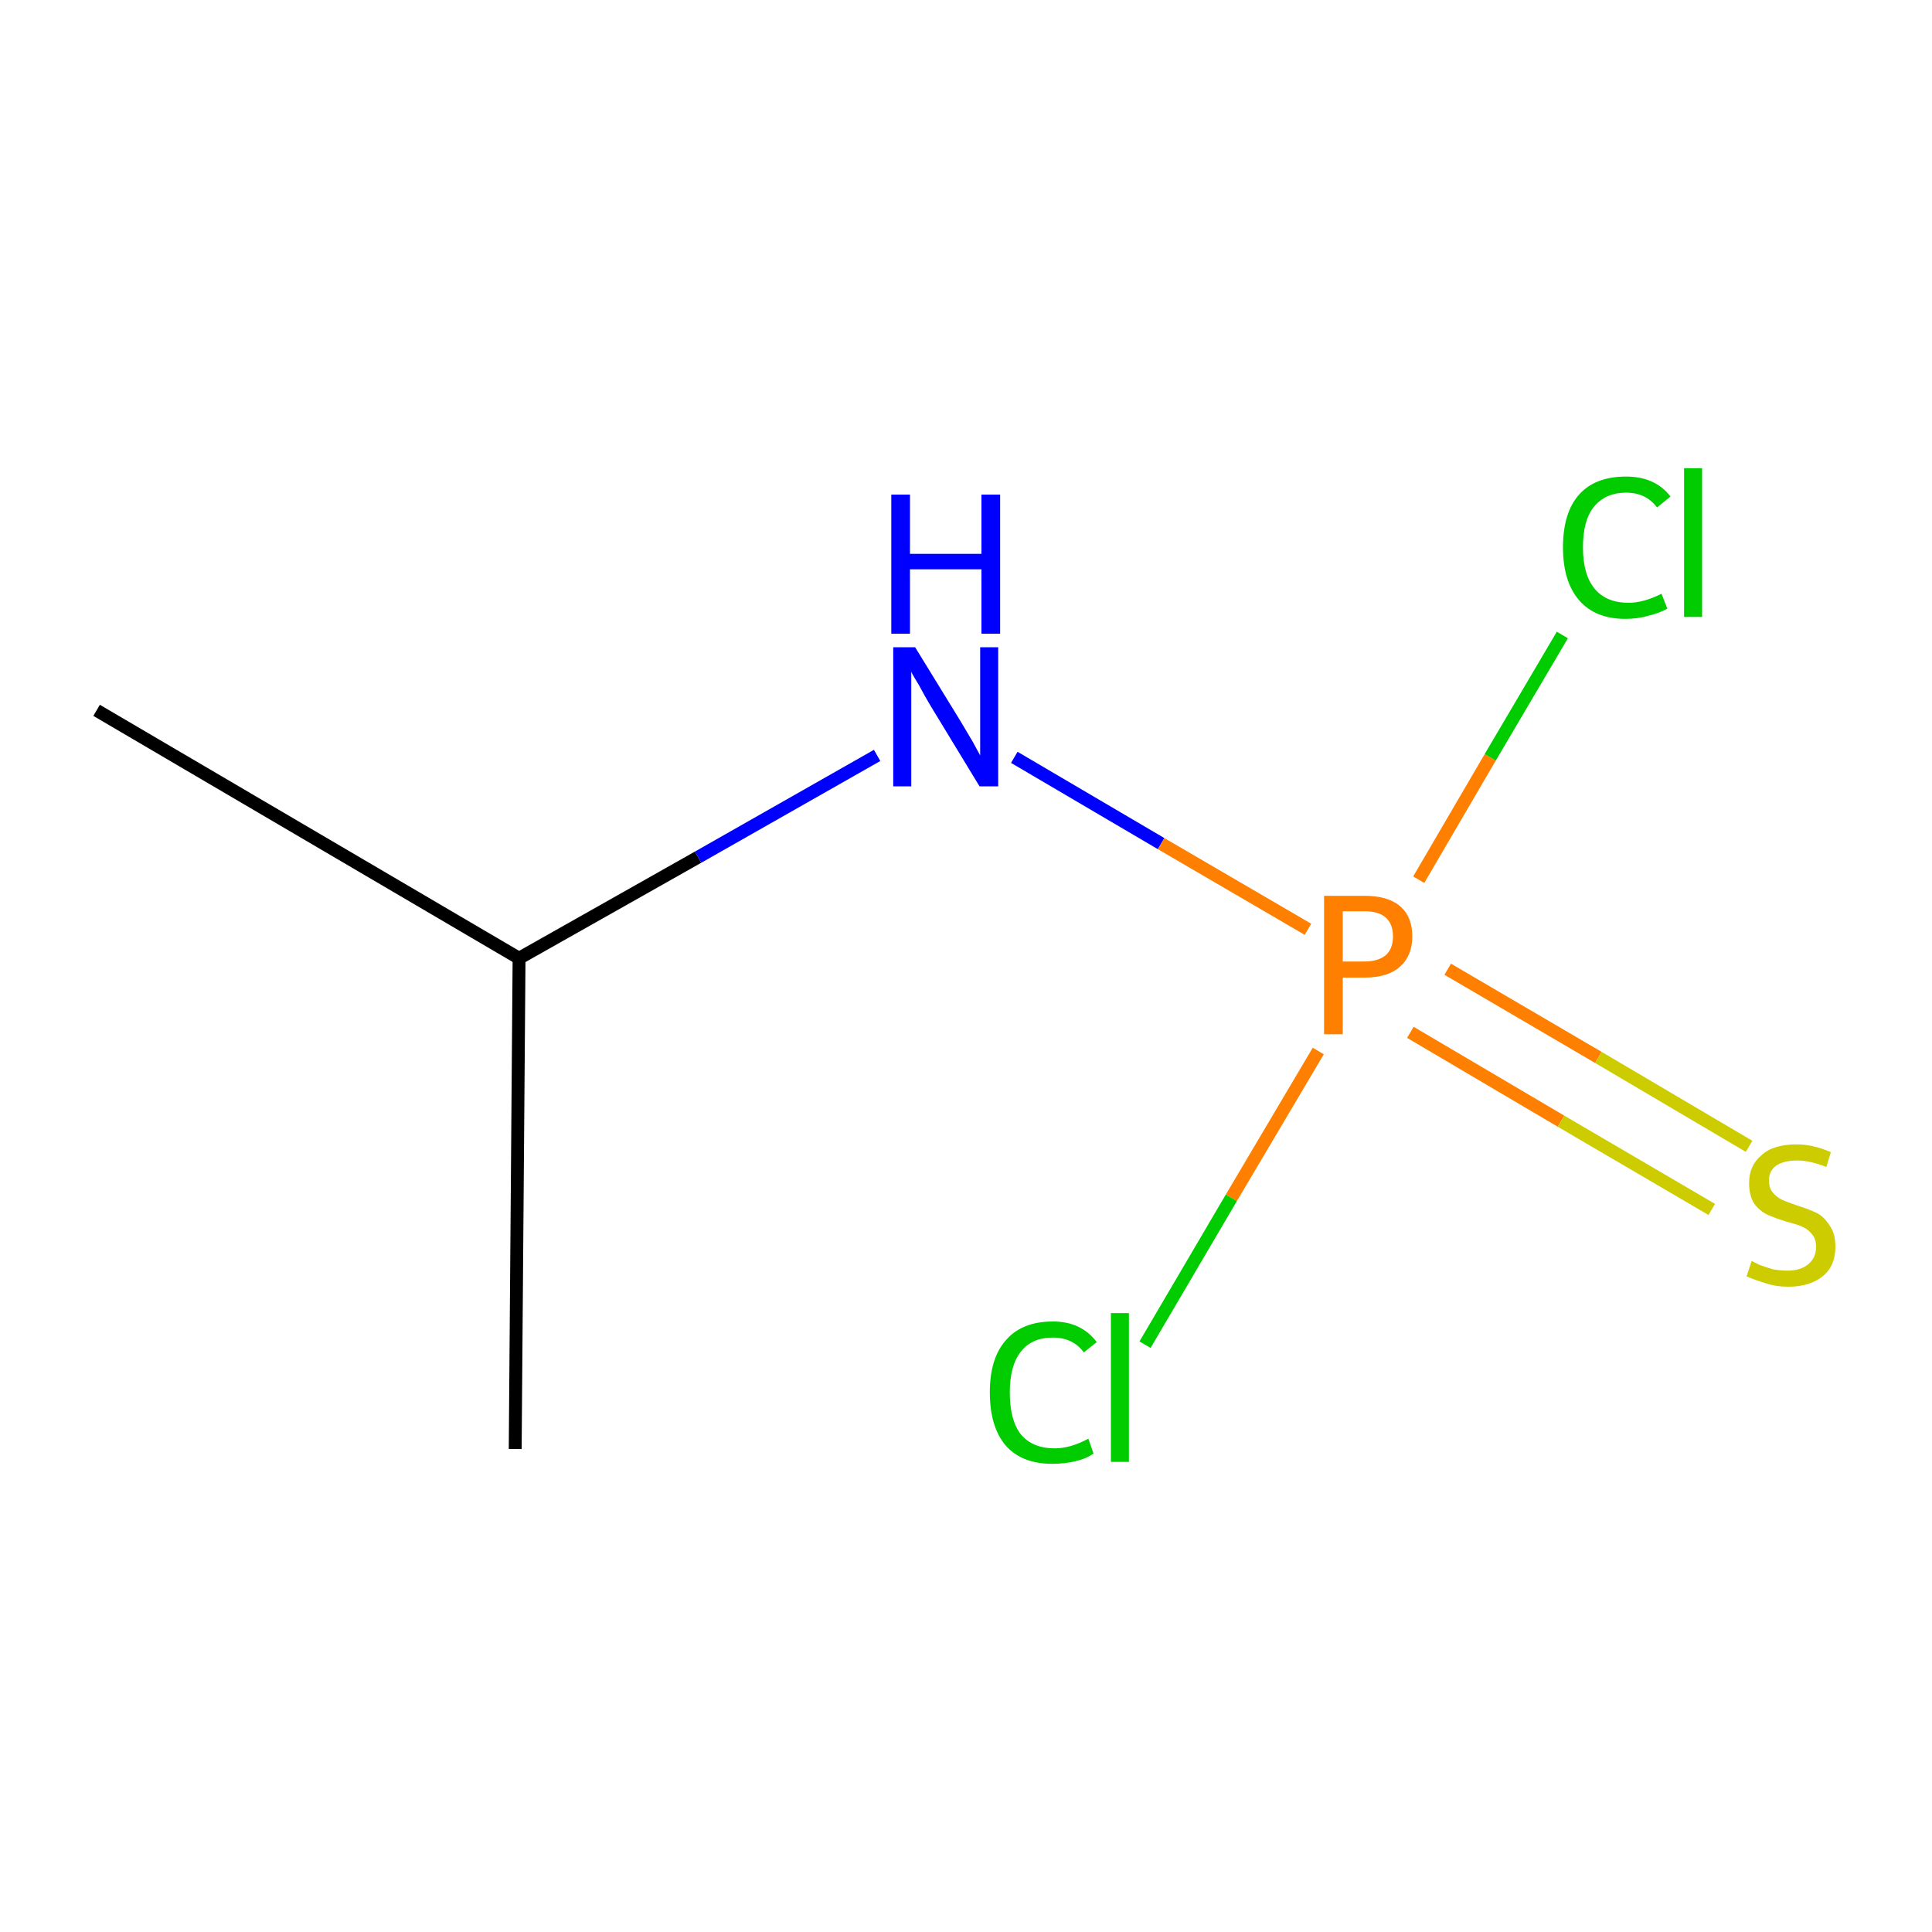 <?xml version='1.0' encoding='iso-8859-1'?>
<svg version='1.1' baseProfile='full'
              xmlns='http://www.w3.org/2000/svg'
                      xmlns:rdkit='http://www.rdkit.org/xml'
                      xmlns:xlink='http://www.w3.org/1999/xlink'
                  xml:space='preserve'
width='300px' height='300px' viewBox='0 0 300 300'>
<!-- END OF HEADER -->
<rect style='opacity:1.0;fill:#FFFFFF;stroke:none' width='300.0' height='300.0' x='0.0' y='0.0'> </rect>
<path class='bond-0 atom-0 atom-1' d='M 15.0,110.3 L 80.6,148.8' style='fill:none;fill-rule:evenodd;stroke:#000000;stroke-width:2.0px;stroke-linecap:butt;stroke-linejoin:miter;stroke-opacity:1' />
<path class='bond-1 atom-1 atom-2' d='M 80.6,148.8 L 80.0,225.0' style='fill:none;fill-rule:evenodd;stroke:#000000;stroke-width:2.0px;stroke-linecap:butt;stroke-linejoin:miter;stroke-opacity:1' />
<path class='bond-2 atom-1 atom-3' d='M 80.6,148.8 L 108.4,133.1' style='fill:none;fill-rule:evenodd;stroke:#000000;stroke-width:2.0px;stroke-linecap:butt;stroke-linejoin:miter;stroke-opacity:1' />
<path class='bond-2 atom-1 atom-3' d='M 108.4,133.1 L 136.2,117.3' style='fill:none;fill-rule:evenodd;stroke:#0000FF;stroke-width:2.0px;stroke-linecap:butt;stroke-linejoin:miter;stroke-opacity:1' />
<path class='bond-3 atom-3 atom-4' d='M 157.5,117.6 L 180.3,131.0' style='fill:none;fill-rule:evenodd;stroke:#0000FF;stroke-width:2.0px;stroke-linecap:butt;stroke-linejoin:miter;stroke-opacity:1' />
<path class='bond-3 atom-3 atom-4' d='M 180.3,131.0 L 203.1,144.3' style='fill:none;fill-rule:evenodd;stroke:#FF7F00;stroke-width:2.0px;stroke-linecap:butt;stroke-linejoin:miter;stroke-opacity:1' />
<path class='bond-4 atom-4 atom-5' d='M 219.0,160.3 L 242.4,174.1' style='fill:none;fill-rule:evenodd;stroke:#FF7F00;stroke-width:2.0px;stroke-linecap:butt;stroke-linejoin:miter;stroke-opacity:1' />
<path class='bond-4 atom-4 atom-5' d='M 242.4,174.1 L 265.8,187.8' style='fill:none;fill-rule:evenodd;stroke:#CCCC00;stroke-width:2.0px;stroke-linecap:butt;stroke-linejoin:miter;stroke-opacity:1' />
<path class='bond-4 atom-4 atom-5' d='M 224.8,150.5 L 248.2,164.2' style='fill:none;fill-rule:evenodd;stroke:#FF7F00;stroke-width:2.0px;stroke-linecap:butt;stroke-linejoin:miter;stroke-opacity:1' />
<path class='bond-4 atom-4 atom-5' d='M 248.2,164.2 L 271.6,178.0' style='fill:none;fill-rule:evenodd;stroke:#CCCC00;stroke-width:2.0px;stroke-linecap:butt;stroke-linejoin:miter;stroke-opacity:1' />
<path class='bond-5 atom-4 atom-6' d='M 220.3,136.6 L 231.4,117.6' style='fill:none;fill-rule:evenodd;stroke:#FF7F00;stroke-width:2.0px;stroke-linecap:butt;stroke-linejoin:miter;stroke-opacity:1' />
<path class='bond-5 atom-4 atom-6' d='M 231.4,117.6 L 242.6,98.6' style='fill:none;fill-rule:evenodd;stroke:#00CC00;stroke-width:2.0px;stroke-linecap:butt;stroke-linejoin:miter;stroke-opacity:1' />
<path class='bond-6 atom-4 atom-7' d='M 204.7,163.2 L 191.2,186.0' style='fill:none;fill-rule:evenodd;stroke:#FF7F00;stroke-width:2.0px;stroke-linecap:butt;stroke-linejoin:miter;stroke-opacity:1' />
<path class='bond-6 atom-4 atom-7' d='M 191.2,186.0 L 177.8,208.8' style='fill:none;fill-rule:evenodd;stroke:#00CC00;stroke-width:2.0px;stroke-linecap:butt;stroke-linejoin:miter;stroke-opacity:1' />
<path class='atom-3' d='M 142.1 100.5
L 149.1 111.9
Q 149.8 113.1, 151.0 115.1
Q 152.1 117.1, 152.2 117.3
L 152.2 100.5
L 155.0 100.5
L 155.0 122.1
L 152.1 122.1
L 144.5 109.6
Q 143.6 108.1, 142.7 106.4
Q 141.7 104.8, 141.5 104.3
L 141.5 122.1
L 138.7 122.1
L 138.7 100.5
L 142.1 100.5
' fill='#0000FF'/>
<path class='atom-3' d='M 138.4 76.8
L 141.3 76.8
L 141.3 86.0
L 152.4 86.0
L 152.4 76.8
L 155.3 76.8
L 155.3 98.4
L 152.4 98.4
L 152.4 88.4
L 141.3 88.4
L 141.3 98.4
L 138.4 98.4
L 138.4 76.8
' fill='#0000FF'/>
<path class='atom-4' d='M 211.9 139.1
Q 215.6 139.1, 217.5 140.8
Q 219.3 142.4, 219.3 145.4
Q 219.3 148.4, 217.4 150.1
Q 215.5 151.8, 211.9 151.8
L 208.5 151.8
L 208.5 160.6
L 205.6 160.6
L 205.6 139.1
L 211.9 139.1
M 211.9 149.3
Q 214.0 149.3, 215.2 148.3
Q 216.3 147.3, 216.3 145.4
Q 216.3 143.5, 215.2 142.5
Q 214.1 141.5, 211.9 141.5
L 208.5 141.5
L 208.5 149.3
L 211.9 149.3
' fill='#FF7F00'/>
<path class='atom-5' d='M 272.0 195.8
Q 272.2 195.9, 273.2 196.4
Q 274.3 196.8, 275.3 197.1
Q 276.5 197.3, 277.6 197.3
Q 279.6 197.3, 280.8 196.3
Q 282.0 195.3, 282.0 193.6
Q 282.0 192.4, 281.4 191.7
Q 280.8 190.9, 279.9 190.5
Q 279.0 190.1, 277.4 189.7
Q 275.5 189.1, 274.4 188.6
Q 273.2 188.0, 272.4 186.9
Q 271.6 185.7, 271.6 183.7
Q 271.6 181.0, 273.5 179.4
Q 275.3 177.7, 279.0 177.7
Q 281.5 177.7, 284.3 178.9
L 283.6 181.2
Q 281.0 180.2, 279.1 180.2
Q 277.0 180.2, 275.8 181.0
Q 274.6 181.9, 274.7 183.4
Q 274.7 184.5, 275.3 185.2
Q 275.9 185.9, 276.7 186.3
Q 277.6 186.7, 279.1 187.2
Q 281.0 187.8, 282.2 188.4
Q 283.3 189.0, 284.1 190.3
Q 285.0 191.5, 285.0 193.6
Q 285.0 196.6, 283.0 198.2
Q 281.0 199.8, 277.7 199.8
Q 275.8 199.8, 274.3 199.3
Q 272.9 198.9, 271.2 198.2
L 272.0 195.8
' fill='#CCCC00'/>
<path class='atom-6' d='M 242.7 85.0
Q 242.7 79.6, 245.2 76.8
Q 247.7 74.0, 252.5 74.0
Q 257.0 74.0, 259.4 77.1
L 257.3 78.8
Q 255.6 76.5, 252.5 76.5
Q 249.3 76.5, 247.5 78.7
Q 245.8 80.8, 245.8 85.0
Q 245.8 89.2, 247.6 91.4
Q 249.4 93.6, 252.9 93.6
Q 255.2 93.6, 258.0 92.2
L 258.9 94.5
Q 257.7 95.2, 256.0 95.6
Q 254.3 96.1, 252.4 96.1
Q 247.7 96.1, 245.2 93.2
Q 242.7 90.3, 242.7 85.0
' fill='#00CC00'/>
<path class='atom-6' d='M 261.5 72.7
L 264.3 72.7
L 264.3 95.8
L 261.5 95.8
L 261.5 72.7
' fill='#00CC00'/>
<path class='atom-7' d='M 153.7 216.2
Q 153.7 210.9, 156.2 208.1
Q 158.7 205.2, 163.5 205.2
Q 167.9 205.2, 170.3 208.4
L 168.3 210.0
Q 166.6 207.7, 163.5 207.7
Q 160.2 207.7, 158.5 209.9
Q 156.8 212.1, 156.8 216.2
Q 156.8 220.5, 158.5 222.7
Q 160.3 224.9, 163.8 224.9
Q 166.2 224.9, 169.0 223.4
L 169.8 225.7
Q 168.7 226.5, 167.0 226.9
Q 165.3 227.3, 163.4 227.3
Q 158.7 227.3, 156.2 224.5
Q 153.7 221.6, 153.7 216.2
' fill='#00CC00'/>
<path class='atom-7' d='M 172.5 203.9
L 175.3 203.9
L 175.3 227.0
L 172.5 227.0
L 172.5 203.9
' fill='#00CC00'/>
</svg>
